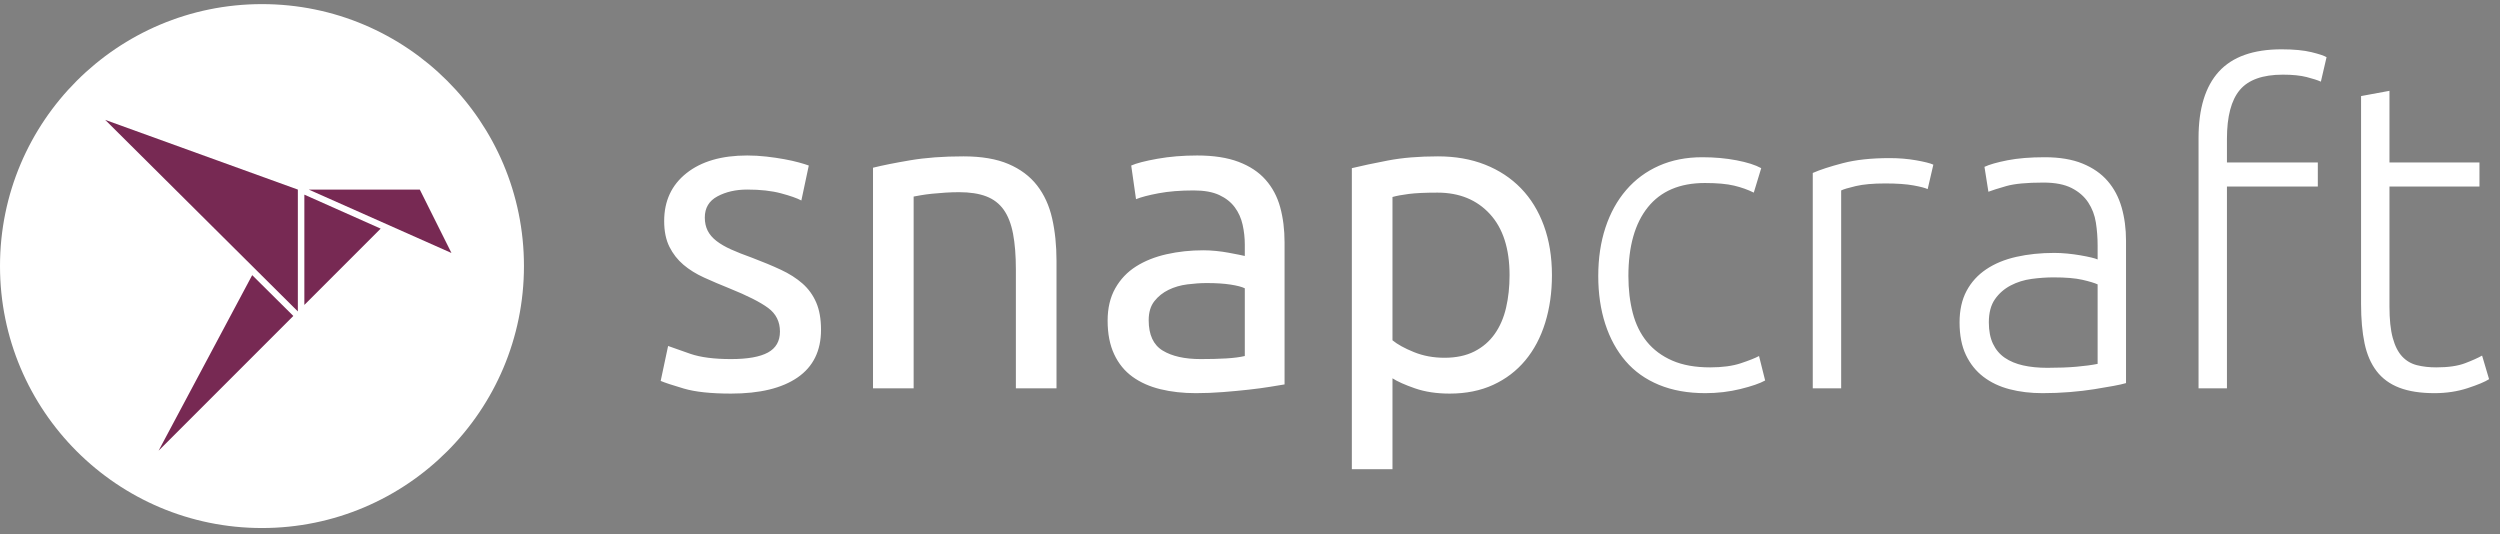 <?xml version="1.0" encoding="UTF-8"?>
<svg width="206px" height="44px" viewBox="0 0 206 44" version="1.1" xmlns="http://www.w3.org/2000/svg" xmlns:xlink="http://www.w3.org/1999/xlink">
    <rect x="0" y="0" width="206" height="44" fill="#808080" stroke="none"/>
    <!-- Generator: Sketch 56 (81588) - https://sketch.com -->
    <title>Group 36</title>
    <desc>Created with Sketch.</desc>
    <g id="Homepage" stroke="none" stroke-width="1" fill="none" fill-rule="evenodd">
        <g id="Partner-logos---MouseOver-Public-Cloud-Copy" transform="translate(-1053, -458)">
            <g id="Group-36" transform="translate(1053, 458)">
                <g id="Group-17">
                    <g id="Group-13" fill="#FFFFFF">
                        <g id="Group-8">
                            <path d="M21.587,43.509 C9.665,43.509 7.25274725e-05,33.842 7.25274725e-05,21.924 C7.25274725e-05,10.001 9.665,0.339 21.587,0.339 C33.514,0.34 43.174,10.001 43.174,21.924 C43.174,33.842 33.512,43.509 21.587,43.509 Z" id="Fill-6"></path>
                        </g>
                    </g>
                    <g id="snapcraft-logo--web" transform="translate(8, 9)" fill="#772953" fill-rule="nonzero">
                        <path d="M17.079,7.039 L23.366,9.838 L17.079,16.126 L17.079,7.039 L17.079,7.039 Z M5.067,28.138 L12.781,13.672 L16.17,17.034 L5.067,28.138 Z M0.669,0.879 L16.543,6.622 L16.543,16.662 L0.669,0.879 Z" id="Combined-Shape"></path>
                        <polygon id="Shape" points="26.592 6.622 17.442 6.622 29.2 11.846"></polygon>
                    </g>
                </g>
                <path d="M60.236,29.588 C61.604,29.588 62.618,29.408 63.278,29.048 C63.938,28.688 64.268,28.112 64.268,27.32 C64.268,26.504 63.944,25.856 63.296,25.376 C62.648,24.896 61.58,24.356 60.092,23.756 C59.372,23.468 58.682,23.174 58.022,22.874 C57.362,22.574 56.792,22.22 56.312,21.812 C55.832,21.404 55.448,20.912 55.16,20.336 C54.872,19.76 54.728,19.052 54.728,18.212 C54.728,16.556 55.34,15.242 56.564,14.27 C57.788,13.298 59.456,12.812 61.568,12.812 C62.096,12.812 62.624,12.842 63.152,12.902 C63.68,12.962 64.172,13.034 64.628,13.118 C65.084,13.202 65.486,13.292 65.834,13.388 C66.182,13.484 66.452,13.568 66.644,13.64 L66.032,16.52 C65.672,16.328 65.108,16.13 64.34,15.926 C63.572,15.722 62.648,15.62 61.568,15.62 C60.632,15.62 59.816,15.806 59.12,16.178 C58.424,16.55 58.076,17.132 58.076,17.924 C58.076,18.332 58.154,18.692 58.31,19.004 C58.466,19.316 58.706,19.598 59.03,19.85 C59.354,20.102 59.756,20.336 60.236,20.552 C60.716,20.768 61.292,20.996 61.964,21.236 C62.852,21.572 63.644,21.902 64.34,22.226 C65.036,22.55 65.63,22.928 66.122,23.36 C66.614,23.792 66.992,24.314 67.256,24.926 C67.52,25.538 67.652,26.288 67.652,27.176 C67.652,28.904 67.01,30.212 65.726,31.1 C64.442,31.988 62.612,32.432 60.236,32.432 C58.58,32.432 57.284,32.294 56.348,32.018 C55.412,31.742 54.776,31.532 54.44,31.388 L55.052,28.508 C55.436,28.652 56.048,28.868 56.888,29.156 C57.728,29.444 58.844,29.588 60.236,29.588 Z M71.936,13.82 C72.704,13.628 73.724,13.424 74.996,13.208 C76.268,12.992 77.732,12.884 79.388,12.884 C80.876,12.884 82.112,13.094 83.096,13.514 C84.08,13.934 84.866,14.522 85.454,15.278 C86.042,16.034 86.456,16.94 86.696,17.996 C86.936,19.052 87.056,20.216 87.056,21.488 L87.056,32 L83.708,32 L83.708,22.208 C83.708,21.056 83.63,20.072 83.474,19.256 C83.318,18.44 83.06,17.78 82.7,17.276 C82.34,16.772 81.86,16.406 81.26,16.178 C80.66,15.95 79.916,15.836 79.028,15.836 C78.668,15.836 78.296,15.848 77.912,15.872 C77.528,15.896 77.162,15.926 76.814,15.962 C76.466,15.998 76.154,16.04 75.878,16.088 C75.602,16.136 75.404,16.172 75.284,16.196 L75.284,32 L71.936,32 L71.936,13.82 Z M98.936,29.588 C99.728,29.588 100.43,29.57 101.042,29.534 C101.654,29.498 102.164,29.432 102.572,29.336 L102.572,23.756 C102.332,23.636 101.942,23.534 101.402,23.45 C100.862,23.366 100.208,23.324 99.44,23.324 C98.936,23.324 98.402,23.36 97.838,23.432 C97.274,23.504 96.758,23.654 96.29,23.882 C95.822,24.11 95.432,24.422 95.12,24.818 C94.808,25.214 94.652,25.736 94.652,26.384 C94.652,27.584 95.036,28.418 95.804,28.886 C96.572,29.354 97.616,29.588 98.936,29.588 Z M98.648,12.812 C99.992,12.812 101.126,12.986 102.05,13.334 C102.974,13.682 103.718,14.174 104.282,14.81 C104.846,15.446 105.248,16.202 105.488,17.078 C105.728,17.954 105.848,18.92 105.848,19.976 L105.848,31.676 C105.56,31.724 105.158,31.79 104.642,31.874 C104.126,31.958 103.544,32.036 102.896,32.108 C102.248,32.18 101.546,32.246 100.79,32.306 C100.034,32.366 99.284,32.396 98.54,32.396 C97.484,32.396 96.512,32.288 95.624,32.072 C94.736,31.856 93.968,31.514 93.32,31.046 C92.672,30.578 92.168,29.96 91.808,29.192 C91.448,28.424 91.268,27.5 91.268,26.42 C91.268,25.388 91.478,24.5 91.898,23.756 C92.318,23.012 92.888,22.412 93.608,21.956 C94.328,21.5 95.168,21.164 96.128,20.948 C97.088,20.732 98.096,20.624 99.152,20.624 C99.488,20.624 99.836,20.642 100.196,20.678 C100.556,20.714 100.898,20.762 101.222,20.822 C101.546,20.882 101.828,20.936 102.068,20.984 C102.308,21.032 102.476,21.068 102.572,21.092 L102.572,20.156 C102.572,19.604 102.512,19.058 102.392,18.518 C102.272,17.978 102.056,17.498 101.744,17.078 C101.432,16.658 101.006,16.322 100.466,16.07 C99.926,15.818 99.224,15.692 98.36,15.692 C97.256,15.692 96.29,15.77 95.462,15.926 C94.634,16.082 94.016,16.244 93.608,16.412 L93.212,13.64 C93.644,13.448 94.364,13.262 95.372,13.082 C96.38,12.902 97.472,12.812 98.648,12.812 Z M124.388,22.676 C124.388,20.492 123.848,18.812 122.768,17.636 C121.688,16.46 120.248,15.872 118.448,15.872 C117.44,15.872 116.654,15.908 116.09,15.98 C115.526,16.052 115.076,16.136 114.74,16.232 L114.74,28.04 C115.148,28.376 115.736,28.7 116.504,29.012 C117.272,29.324 118.112,29.48 119.024,29.48 C119.984,29.48 120.806,29.306 121.49,28.958 C122.174,28.61 122.732,28.13 123.164,27.518 C123.596,26.906 123.908,26.186 124.1,25.358 C124.292,24.53 124.388,23.636 124.388,22.676 Z M127.88,22.676 C127.88,24.092 127.694,25.4 127.322,26.6 C126.95,27.8 126.404,28.832 125.684,29.696 C124.964,30.56 124.082,31.232 123.038,31.712 C121.994,32.192 120.8,32.432 119.456,32.432 C118.376,32.432 117.422,32.288 116.594,32 C115.766,31.712 115.148,31.436 114.74,31.172 L114.74,38.66 L111.392,38.66 L111.392,13.856 C112.184,13.664 113.174,13.454 114.362,13.226 C115.55,12.998 116.924,12.884 118.484,12.884 C119.924,12.884 121.22,13.112 122.372,13.568 C123.524,14.024 124.508,14.672 125.324,15.512 C126.14,16.352 126.77,17.378 127.214,18.59 C127.658,19.802 127.88,21.164 127.88,22.676 Z M140.516,32.396 C139.076,32.396 137.804,32.168 136.7,31.712 C135.596,31.256 134.678,30.602 133.946,29.75 C133.214,28.898 132.656,27.878 132.272,26.69 C131.888,25.502 131.696,24.188 131.696,22.748 C131.696,21.284 131.894,19.952 132.29,18.752 C132.686,17.552 133.256,16.52 134,15.656 C134.744,14.792 135.644,14.126 136.7,13.658 C137.756,13.19 138.944,12.956 140.264,12.956 C141.272,12.956 142.214,13.04 143.09,13.208 C143.966,13.376 144.644,13.592 145.124,13.856 L144.512,15.872 C144.032,15.632 143.492,15.44 142.892,15.296 C142.292,15.152 141.488,15.08 140.48,15.08 C138.416,15.08 136.85,15.746 135.782,17.078 C134.714,18.41 134.18,20.3 134.18,22.748 C134.18,23.852 134.3,24.866 134.54,25.79 C134.78,26.714 135.17,27.506 135.71,28.166 C136.25,28.826 136.946,29.342 137.798,29.714 C138.65,30.086 139.688,30.272 140.912,30.272 C141.92,30.272 142.766,30.158 143.45,29.93 C144.134,29.702 144.632,29.504 144.944,29.336 L145.448,31.352 C145.016,31.592 144.338,31.826 143.414,32.054 C142.49,32.282 141.524,32.396 140.516,32.396 Z M155.708,13.028 C156.476,13.028 157.202,13.088 157.886,13.208 C158.57,13.328 159.044,13.448 159.308,13.568 L158.84,15.584 C158.648,15.488 158.258,15.386 157.67,15.278 C157.082,15.17 156.308,15.116 155.348,15.116 C154.34,15.116 153.53,15.188 152.918,15.332 C152.306,15.476 151.904,15.596 151.712,15.692 L151.712,32 L149.372,32 L149.372,14.252 C149.972,13.988 150.8,13.718 151.856,13.442 C152.912,13.166 154.196,13.028 155.708,13.028 Z M168.704,30.308 C169.616,30.308 170.414,30.278 171.098,30.218 C171.782,30.158 172.364,30.08 172.844,29.984 L172.844,23.432 C172.58,23.312 172.16,23.186 171.584,23.054 C171.008,22.922 170.216,22.856 169.208,22.856 C168.632,22.856 168.032,22.898 167.408,22.982 C166.784,23.066 166.208,23.246 165.68,23.522 C165.152,23.798 164.72,24.176 164.384,24.656 C164.048,25.136 163.88,25.772 163.88,26.564 C163.88,27.26 163.994,27.848 164.222,28.328 C164.45,28.808 164.774,29.192 165.194,29.48 C165.614,29.768 166.118,29.978 166.706,30.11 C167.294,30.242 167.96,30.308 168.704,30.308 Z M168.488,12.956 C169.712,12.956 170.75,13.13 171.602,13.478 C172.454,13.826 173.144,14.306 173.672,14.918 C174.2,15.53 174.584,16.256 174.824,17.096 C175.064,17.936 175.184,18.848 175.184,19.832 L175.184,31.568 C174.944,31.64 174.596,31.718 174.14,31.802 C173.684,31.886 173.156,31.976 172.556,32.072 C171.956,32.168 171.29,32.246 170.558,32.306 C169.826,32.366 169.076,32.396 168.308,32.396 C167.324,32.396 166.418,32.288 165.59,32.072 C164.762,31.856 164.042,31.514 163.43,31.046 C162.818,30.578 162.338,29.978 161.99,29.246 C161.642,28.514 161.468,27.62 161.468,26.564 C161.468,25.556 161.66,24.692 162.044,23.972 C162.428,23.252 162.968,22.658 163.664,22.19 C164.36,21.722 165.188,21.38 166.148,21.164 C167.108,20.948 168.152,20.84 169.28,20.84 C169.616,20.84 169.97,20.858 170.342,20.894 C170.714,20.93 171.074,20.978 171.422,21.038 C171.77,21.098 172.07,21.158 172.322,21.218 C172.574,21.278 172.748,21.332 172.844,21.38 L172.844,20.228 C172.844,19.58 172.796,18.95 172.7,18.338 C172.604,17.726 172.394,17.174 172.07,16.682 C171.746,16.19 171.29,15.794 170.702,15.494 C170.114,15.194 169.34,15.044 168.38,15.044 C167.012,15.044 165.992,15.14 165.32,15.332 C164.648,15.524 164.156,15.68 163.844,15.8 L163.52,13.748 C163.928,13.556 164.558,13.376 165.41,13.208 C166.262,13.04 167.288,12.956 168.488,12.956 Z M188,4.064 C189.008,4.064 189.83,4.142 190.466,4.298 C191.102,4.454 191.516,4.592 191.708,4.712 L191.24,6.728 C190.976,6.608 190.586,6.482 190.07,6.35 C189.554,6.218 188.9,6.152 188.108,6.152 C186.452,6.152 185.27,6.572 184.562,7.412 C183.854,8.252 183.5,9.596 183.5,11.444 L183.5,13.388 L190.988,13.388 L190.988,15.368 L183.5,15.368 L183.5,32 L181.16,32 L181.16,11.372 C181.16,8.948 181.718,7.124 182.834,5.9 C183.95,4.676 185.672,4.064 188,4.064 Z M196.892,13.388 L204.308,13.388 L204.308,15.368 L196.892,15.368 L196.892,25.268 C196.892,26.324 196.982,27.182 197.162,27.842 C197.342,28.502 197.6,29.012 197.936,29.372 C198.272,29.732 198.68,29.972 199.16,30.092 C199.64,30.212 200.168,30.272 200.744,30.272 C201.728,30.272 202.52,30.158 203.12,29.93 C203.72,29.702 204.188,29.492 204.524,29.3 L205.1,31.244 C204.764,31.46 204.176,31.706 203.336,31.982 C202.496,32.258 201.584,32.396 200.6,32.396 C199.448,32.396 198.482,32.246 197.702,31.946 C196.922,31.646 196.298,31.19 195.83,30.578 C195.362,29.966 195.032,29.204 194.84,28.292 C194.648,27.38 194.552,26.3 194.552,25.052 L194.552,7.916 L196.892,7.484 L196.892,13.388 Z" id="snapcraft" fill="#FFFFFF" fill-rule="nonzero"></path>
            </g>
        </g>
    </g>
</svg>